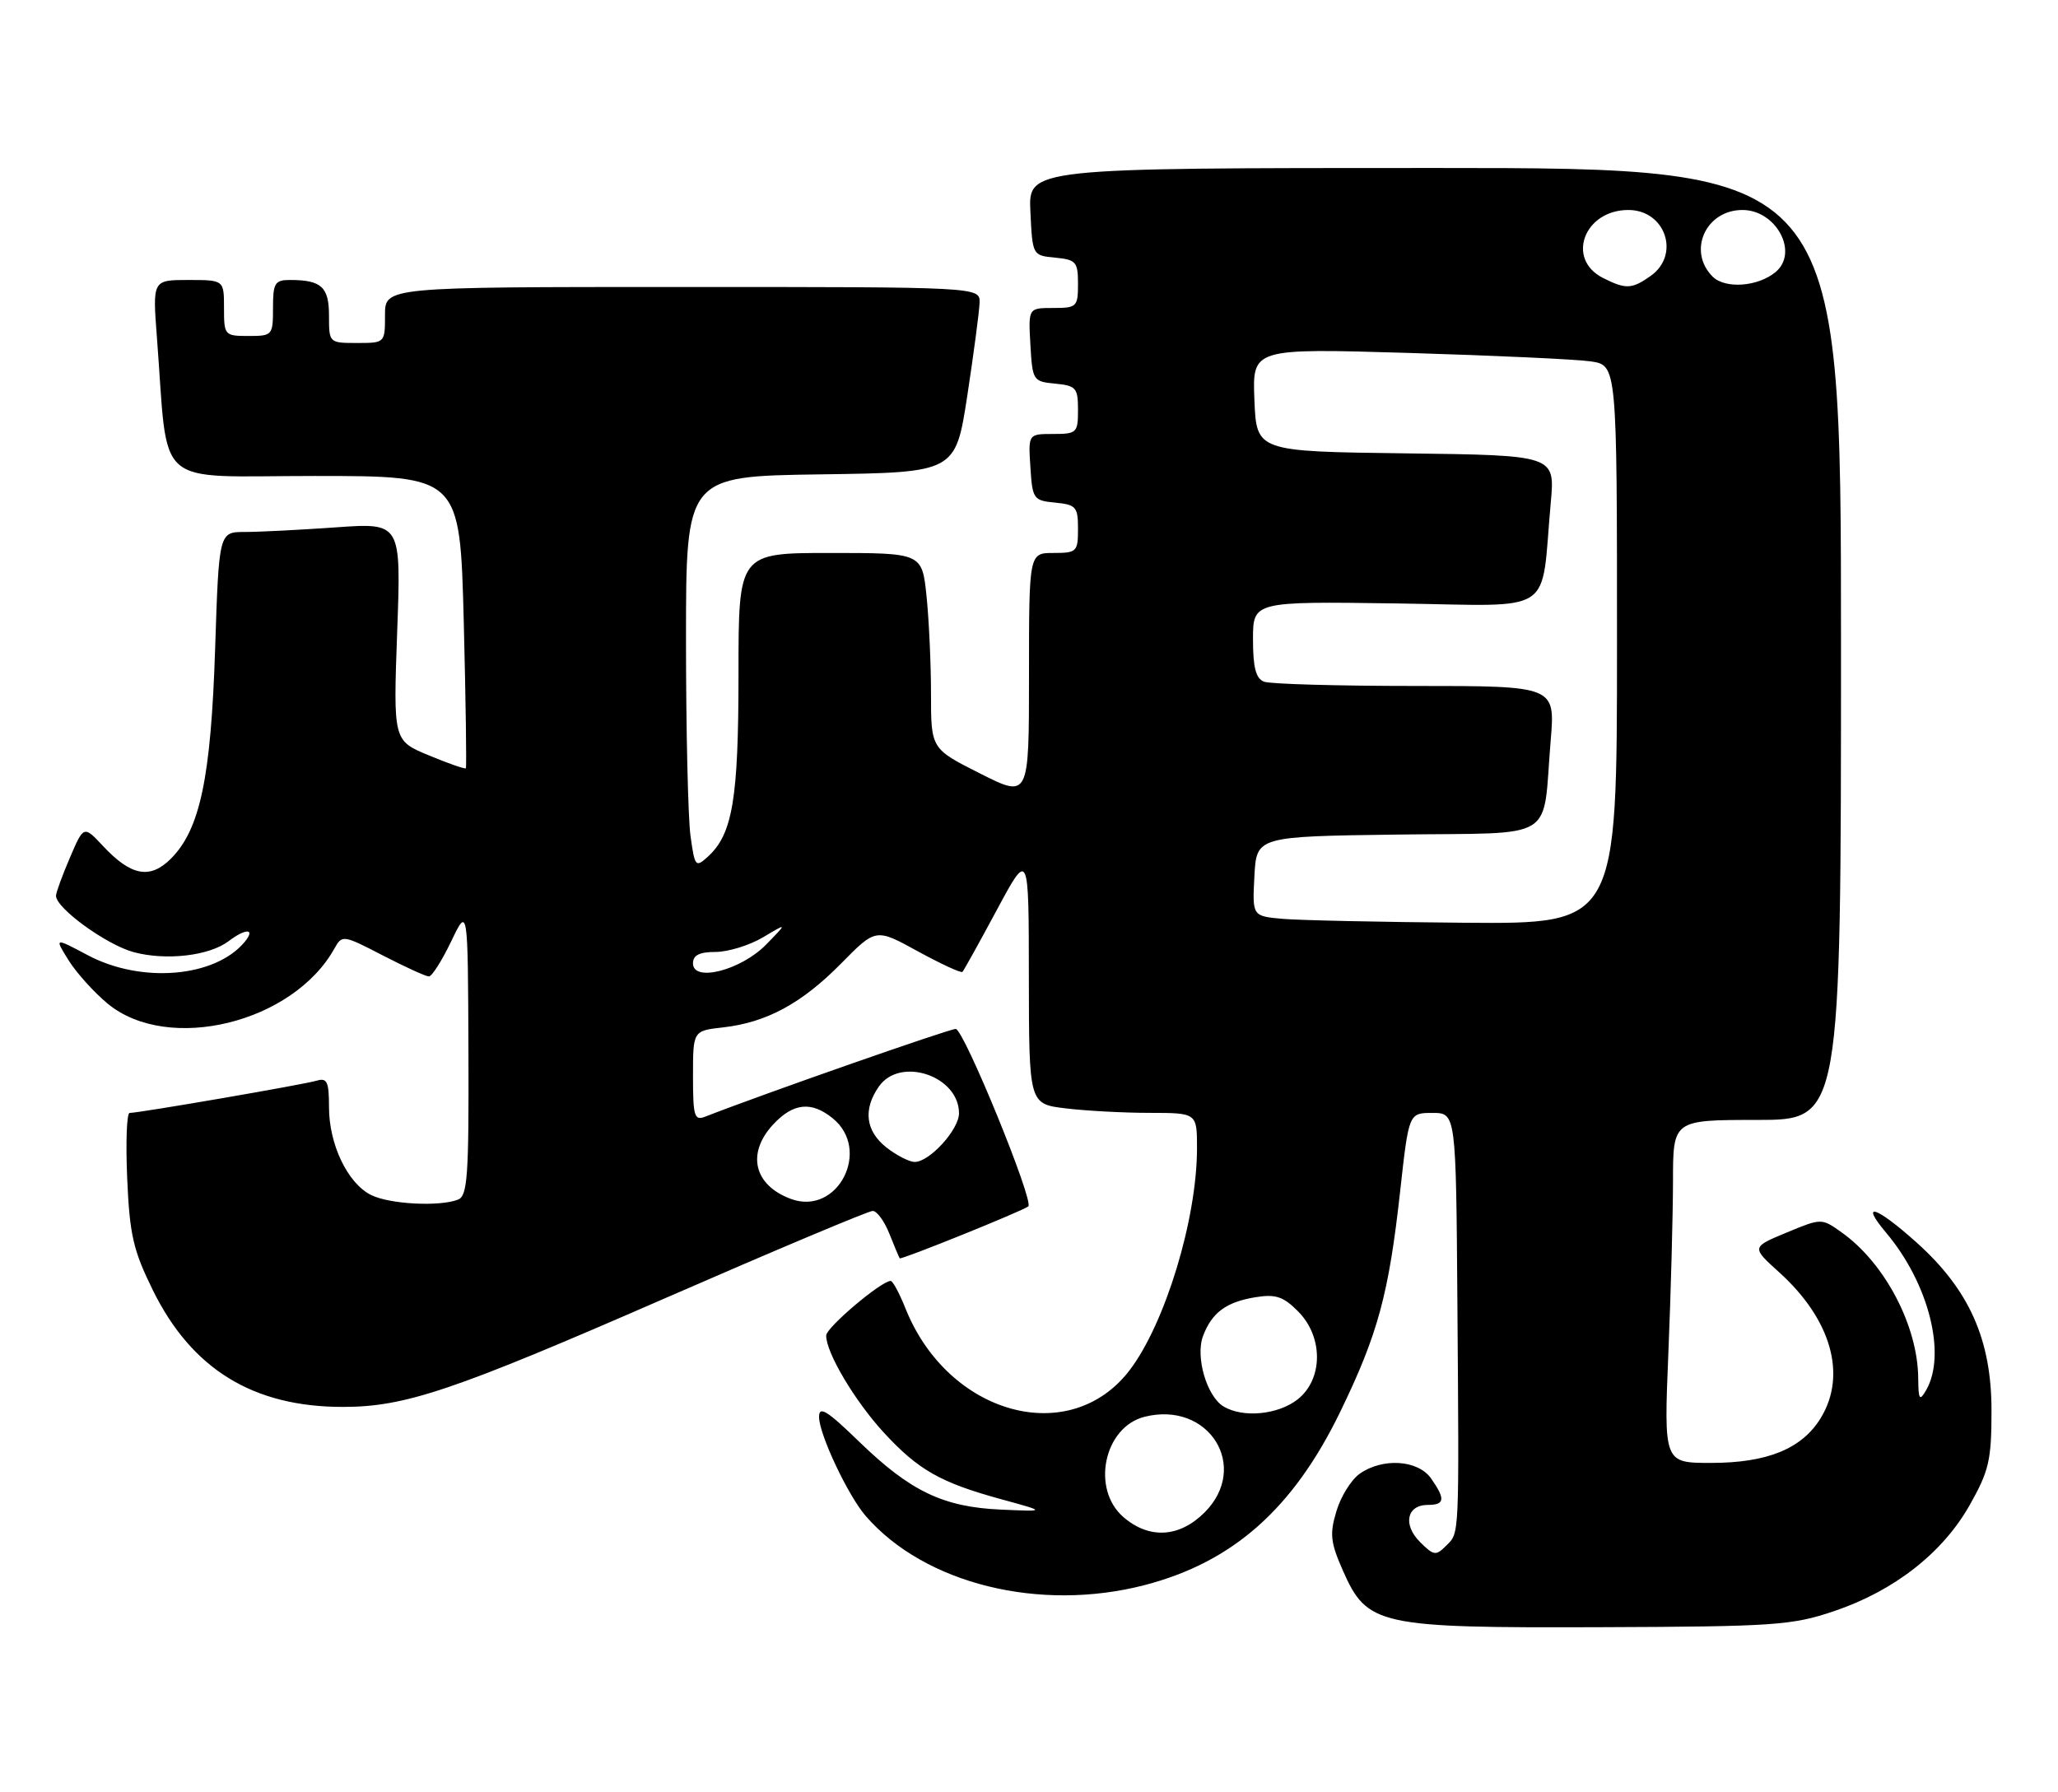 <?xml version="1.0" encoding="UTF-8" standalone="no"?>
<!DOCTYPE svg PUBLIC "-//W3C//DTD SVG 1.1//EN" "http://www.w3.org/Graphics/SVG/1.1/DTD/svg11.dtd" >
<svg xmlns="http://www.w3.org/2000/svg" xmlns:xlink="http://www.w3.org/1999/xlink" version="1.1" viewBox="0 0 294 256">
 <g >
 <path fill="currentColor"
d=" M 262.00 230.18 C 270.60 227.28 277.54 221.85 281.40 215.00 C 284.15 210.12 284.50 208.60 284.50 201.50 C 284.50 191.40 281.33 184.28 273.84 177.55 C 268.02 172.32 265.59 171.53 269.46 176.13 C 275.55 183.37 278.11 193.53 275.15 198.63 C 274.22 200.23 274.06 199.97 274.03 196.88 C 273.97 189.42 269.27 180.46 263.11 176.08 C 260.22 174.02 260.22 174.02 255.21 176.10 C 250.20 178.18 250.20 178.18 254.17 181.77 C 261.60 188.48 263.87 196.43 260.11 202.58 C 257.44 206.97 252.48 209.00 244.44 209.00 C 237.69 209.00 237.69 209.00 238.34 193.25 C 238.70 184.59 238.99 173.56 239.00 168.75 C 239.00 160.00 239.00 160.00 251.00 160.00 C 263.00 160.00 263.00 160.00 263.00 92.00 C 263.00 24.00 263.00 24.00 204.95 24.00 C 146.90 24.00 146.90 24.00 147.20 30.25 C 147.50 36.50 147.50 36.50 150.75 36.81 C 153.73 37.10 154.00 37.42 154.00 40.56 C 154.00 43.83 153.83 44.00 150.45 44.00 C 146.90 44.00 146.90 44.00 147.20 49.25 C 147.49 54.37 147.58 54.51 150.75 54.81 C 153.73 55.10 154.00 55.42 154.00 58.56 C 154.00 61.83 153.83 62.00 150.45 62.00 C 146.89 62.00 146.89 62.00 147.20 66.75 C 147.49 71.30 147.63 71.51 150.75 71.81 C 153.73 72.10 154.00 72.42 154.00 75.56 C 154.00 78.82 153.82 79.00 150.50 79.00 C 147.00 79.00 147.00 79.00 147.00 96.51 C 147.00 114.03 147.00 114.03 140.00 110.50 C 133.00 106.97 133.00 106.97 133.00 99.13 C 133.00 94.82 132.71 88.53 132.36 85.15 C 131.72 79.00 131.72 79.00 118.61 79.00 C 105.50 79.00 105.50 79.00 105.50 96.25 C 105.50 114.19 104.66 119.19 101.10 122.41 C 99.37 123.98 99.25 123.83 98.64 119.39 C 98.29 116.82 98.00 104.22 98.00 91.38 C 98.00 68.04 98.00 68.04 117.25 67.77 C 136.50 67.50 136.50 67.50 138.19 56.50 C 139.11 50.45 139.90 44.49 139.94 43.25 C 140.00 41.00 140.00 41.00 97.50 41.00 C 55.00 41.00 55.00 41.00 55.00 45.00 C 55.00 49.00 55.00 49.00 51.00 49.00 C 47.02 49.00 47.00 48.98 47.00 45.11 C 47.00 40.99 45.92 40.00 41.42 40.00 C 39.26 40.00 39.00 40.44 39.00 44.00 C 39.00 47.90 38.92 48.00 35.50 48.00 C 32.08 48.00 32.00 47.90 32.00 44.00 C 32.00 40.00 32.00 40.00 26.90 40.00 C 21.79 40.00 21.79 40.00 22.42 48.25 C 24.11 70.20 21.60 68.00 44.95 68.00 C 65.71 68.00 65.71 68.00 66.25 88.75 C 66.54 100.16 66.67 109.62 66.55 109.76 C 66.42 109.90 64.03 109.07 61.25 107.91 C 56.18 105.81 56.18 105.81 56.74 90.24 C 57.31 74.68 57.31 74.68 48.00 75.34 C 42.88 75.70 37.02 76.00 34.98 76.00 C 31.28 76.00 31.28 76.00 30.73 92.75 C 30.13 111.14 28.57 118.52 24.41 122.68 C 21.44 125.65 18.72 125.15 14.73 120.88 C 11.96 117.92 11.96 117.92 9.98 122.55 C 8.89 125.09 8.00 127.53 8.00 127.98 C 8.00 129.75 15.21 134.98 19.10 136.03 C 23.73 137.27 29.88 136.56 32.66 134.46 C 35.15 132.57 36.55 132.64 34.95 134.57 C 30.73 139.65 20.20 140.54 12.53 136.46 C 7.76 133.93 7.76 133.93 9.81 137.21 C 10.94 139.02 13.47 141.81 15.42 143.42 C 24.06 150.50 41.86 146.15 47.78 135.50 C 48.87 133.54 49.01 133.56 54.69 136.50 C 57.88 138.15 60.84 139.50 61.27 139.50 C 61.70 139.50 63.13 137.25 64.45 134.50 C 66.84 129.50 66.84 129.50 66.92 150.14 C 66.99 168.09 66.79 170.87 65.42 171.39 C 62.74 172.42 55.63 172.04 53.00 170.72 C 49.66 169.05 47.00 163.49 47.00 158.18 C 47.00 154.54 46.73 153.95 45.25 154.39 C 43.44 154.94 19.87 159.00 18.52 159.00 C 18.10 159.00 17.95 163.21 18.17 168.35 C 18.52 176.41 19.03 178.62 21.83 184.31 C 27.39 195.61 36.16 201.00 48.97 201.00 C 57.88 201.00 64.68 198.71 95.04 185.46 C 110.74 178.61 124.07 173.00 124.67 173.00 C 125.27 173.00 126.34 174.46 127.05 176.25 C 127.76 178.04 128.43 179.62 128.53 179.77 C 128.70 180.03 146.09 173.01 146.90 172.35 C 147.76 171.66 137.68 147.00 136.53 147.00 C 135.58 147.00 109.01 156.30 100.75 159.53 C 99.19 160.14 99.00 159.50 99.00 153.74 C 99.00 147.26 99.00 147.26 103.29 146.78 C 109.51 146.08 114.54 143.35 120.17 137.64 C 125.12 132.61 125.12 132.61 131.12 135.91 C 134.43 137.72 137.29 139.04 137.49 138.85 C 137.69 138.65 139.90 134.66 142.41 129.99 C 146.97 121.50 146.97 121.50 146.98 139.61 C 147.00 157.72 147.00 157.72 152.25 158.35 C 155.14 158.70 160.54 158.99 164.25 158.99 C 171.00 159.00 171.00 159.00 171.00 164.05 C 171.00 174.14 166.46 189.08 161.38 195.75 C 152.84 206.94 135.44 202.15 129.35 186.92 C 128.49 184.76 127.54 183.00 127.24 183.00 C 125.90 183.00 118.06 189.63 118.03 190.79 C 117.97 193.19 122.12 200.17 126.27 204.68 C 131.19 210.01 134.35 211.81 143.00 214.18 C 149.50 215.96 149.50 215.96 143.00 215.67 C 134.75 215.31 130.06 213.06 122.75 205.98 C 118.11 201.48 117.00 200.80 117.01 202.45 C 117.02 204.92 121.15 213.68 123.68 216.59 C 132.09 226.29 148.54 230.35 163.54 226.45 C 176.16 223.16 184.76 215.53 191.49 201.64 C 196.85 190.59 198.40 184.85 200.02 170.20 C 201.26 159.00 201.26 159.00 204.63 159.00 C 208.00 159.00 208.00 159.00 208.20 186.25 C 208.45 220.10 208.50 218.93 206.58 220.84 C 205.13 222.30 204.81 222.25 202.86 220.30 C 200.37 217.82 200.97 215.00 203.97 215.00 C 206.41 215.00 206.51 214.17 204.44 211.22 C 202.58 208.57 197.55 208.23 194.25 210.54 C 193.05 211.38 191.54 213.79 190.92 215.89 C 189.93 219.16 190.07 220.36 191.84 224.38 C 195.32 232.24 196.87 232.58 228.62 232.47 C 253.49 232.38 255.99 232.21 262.00 230.18 Z  M 160.50 216.75 C 155.84 212.74 157.70 203.87 163.51 202.41 C 172.69 200.10 178.61 209.55 172.08 216.08 C 168.48 219.67 164.18 219.92 160.50 216.75 Z  M 174.83 200.96 C 172.41 199.55 170.73 193.83 171.87 190.85 C 173.13 187.52 175.18 186.01 179.34 185.33 C 182.22 184.86 183.32 185.22 185.43 187.34 C 189.06 190.97 189.04 197.04 185.37 199.93 C 182.58 202.11 177.63 202.60 174.83 200.96 Z  M 113.00 171.29 C 107.70 169.34 106.61 164.79 110.45 160.65 C 113.31 157.57 115.91 157.29 118.95 159.76 C 124.54 164.28 119.66 173.74 113.00 171.29 Z  M 126.63 163.93 C 123.65 161.58 123.27 158.49 125.56 155.22 C 128.59 150.89 137.00 153.70 137.00 159.05 C 137.00 161.38 132.80 166.00 130.68 166.00 C 129.90 166.00 128.08 165.07 126.63 163.93 Z  M 99.00 137.63 C 99.00 136.46 99.91 136.00 102.25 136.00 C 104.04 135.99 107.08 135.05 109.00 133.91 C 112.50 131.82 112.50 131.82 109.45 134.94 C 105.87 138.61 99.00 140.38 99.00 137.63 Z  M 183.20 131.27 C 178.90 130.88 178.90 130.88 179.20 125.19 C 179.50 119.50 179.50 119.50 199.68 119.23 C 222.81 118.92 220.30 120.47 221.53 105.75 C 222.17 98.00 222.17 98.00 202.17 98.00 C 191.17 98.00 181.45 97.73 180.58 97.39 C 179.41 96.94 179.00 95.38 179.00 91.35 C 179.00 85.92 179.00 85.92 199.48 86.21 C 222.60 86.54 220.05 88.21 221.54 71.77 C 222.15 65.04 222.15 65.04 200.83 64.77 C 179.50 64.50 179.50 64.50 179.20 57.13 C 178.91 49.76 178.91 49.76 201.20 50.42 C 213.47 50.79 225.19 51.33 227.25 51.63 C 231.00 52.18 231.00 52.18 231.00 92.09 C 231.00 132.00 231.00 132.00 209.25 131.83 C 197.29 131.73 185.57 131.48 183.20 131.27 Z  M 229.00 39.71 C 223.68 37.03 226.30 30.00 232.62 30.00 C 237.94 30.00 240.09 36.43 235.78 39.44 C 233.11 41.32 232.25 41.35 229.00 39.71 Z  M 244.66 39.52 C 241.03 35.88 243.66 30.00 248.92 30.00 C 253.75 30.00 257.01 36.09 253.65 38.87 C 251.13 40.97 246.45 41.30 244.66 39.52 Z "/>
</g>
</svg>